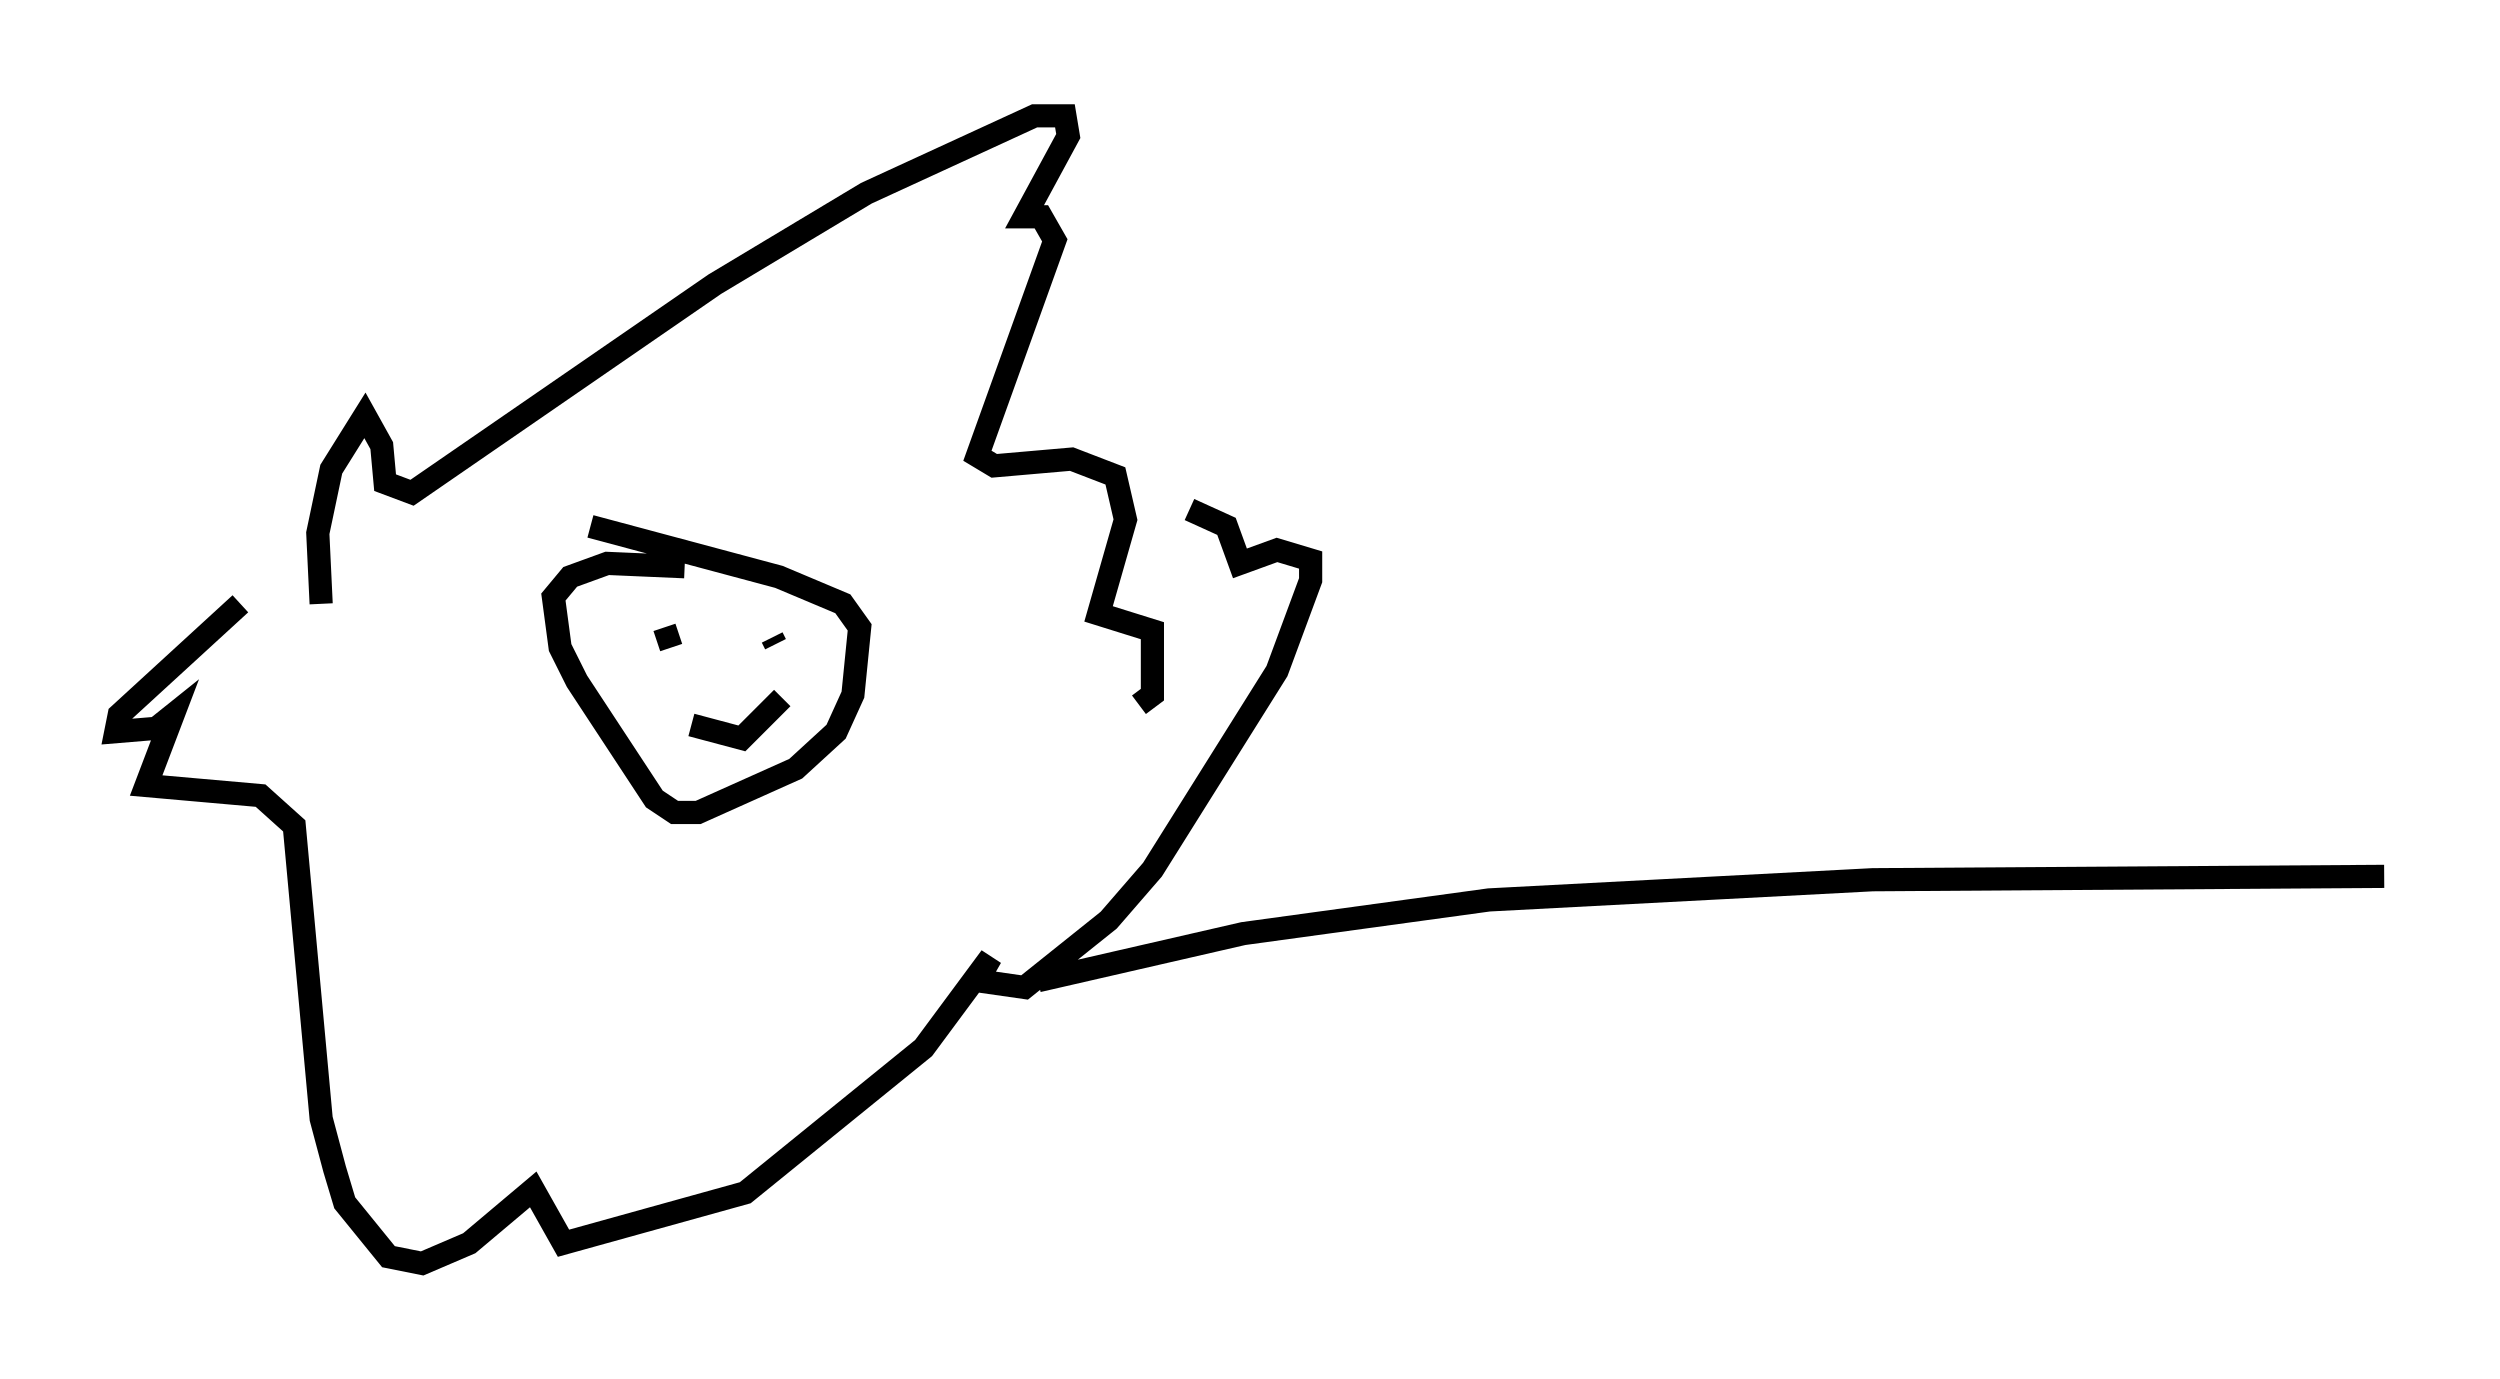 <?xml version="1.0" encoding="utf-8" ?>
<svg baseProfile="full" height="59.531" version="1.1" width="107.899" xmlns="http://www.w3.org/2000/svg" xmlns:ev="http://www.w3.org/2001/xml-events" xmlns:xlink="http://www.w3.org/1999/xlink"><defs /><rect fill="white" height="59.531" width="107.899" x="0" y="0" /><path d="M14.587, 26.497 m-0.726, -0.436 l-0.145, -3.05 0.581, -2.76 l1.453, -2.324 0.726, 1.307 l0.145, 1.598 1.162, 0.436 l13.073, -9.006 6.536, -3.922 l7.263, -3.341 1.307, 0.0 l0.145, 0.872 -1.888, 3.486 l0.726, 0.0 0.581, 1.017 l-3.341, 9.296 0.726, 0.436 l3.341, -0.291 1.888, 0.726 l0.436, 1.888 -1.162, 4.067 l2.324, 0.726 0.0, 2.76 l-0.581, 0.436 m-38.782, -4.358 l-5.229, 4.793 -0.145, 0.726 l1.743, -0.145 0.726, -0.581 l-1.162, 3.05 4.939, 0.436 l1.453, 1.307 1.162, 12.637 l0.581, 2.179 0.436, 1.453 l1.888, 2.324 1.453, 0.291 l2.034, -0.872 2.76, -2.324 l1.307, 2.324 7.844, -2.179 l7.698, -6.246 2.905, -3.922 l-0.581, 1.017 2.034, 0.291 l3.631, -2.905 1.888, -2.179 l5.374, -8.57 1.453, -3.922 l0.0, -0.872 -1.453, -0.436 l-1.598, 0.581 -0.581, -1.598 l-1.598, -0.726 m-21.788, 2.469 l-3.341, -0.145 -1.598, 0.581 l-0.726, 0.872 0.291, 2.179 l0.726, 1.453 3.341, 5.084 l0.872, 0.581 1.017, 0.0 l4.212, -1.888 1.743, -1.598 l0.726, -1.598 0.291, -2.905 l-0.726, -1.017 -2.76, -1.162 l-8.134, -2.179 m3.486, 4.358 l0.0, 0.0 m4.358, 0.436 l0.145, 0.291 m-4.503, 0.145 l-0.291, -0.872 m1.162, 4.212 l2.179, 0.581 1.743, -1.743 m11.039, 12.201 l8.86, -2.034 10.603, -1.453 l16.559, -0.872 22.078, -0.145 " fill="none" stroke="black" stroke-width="1" /></svg>